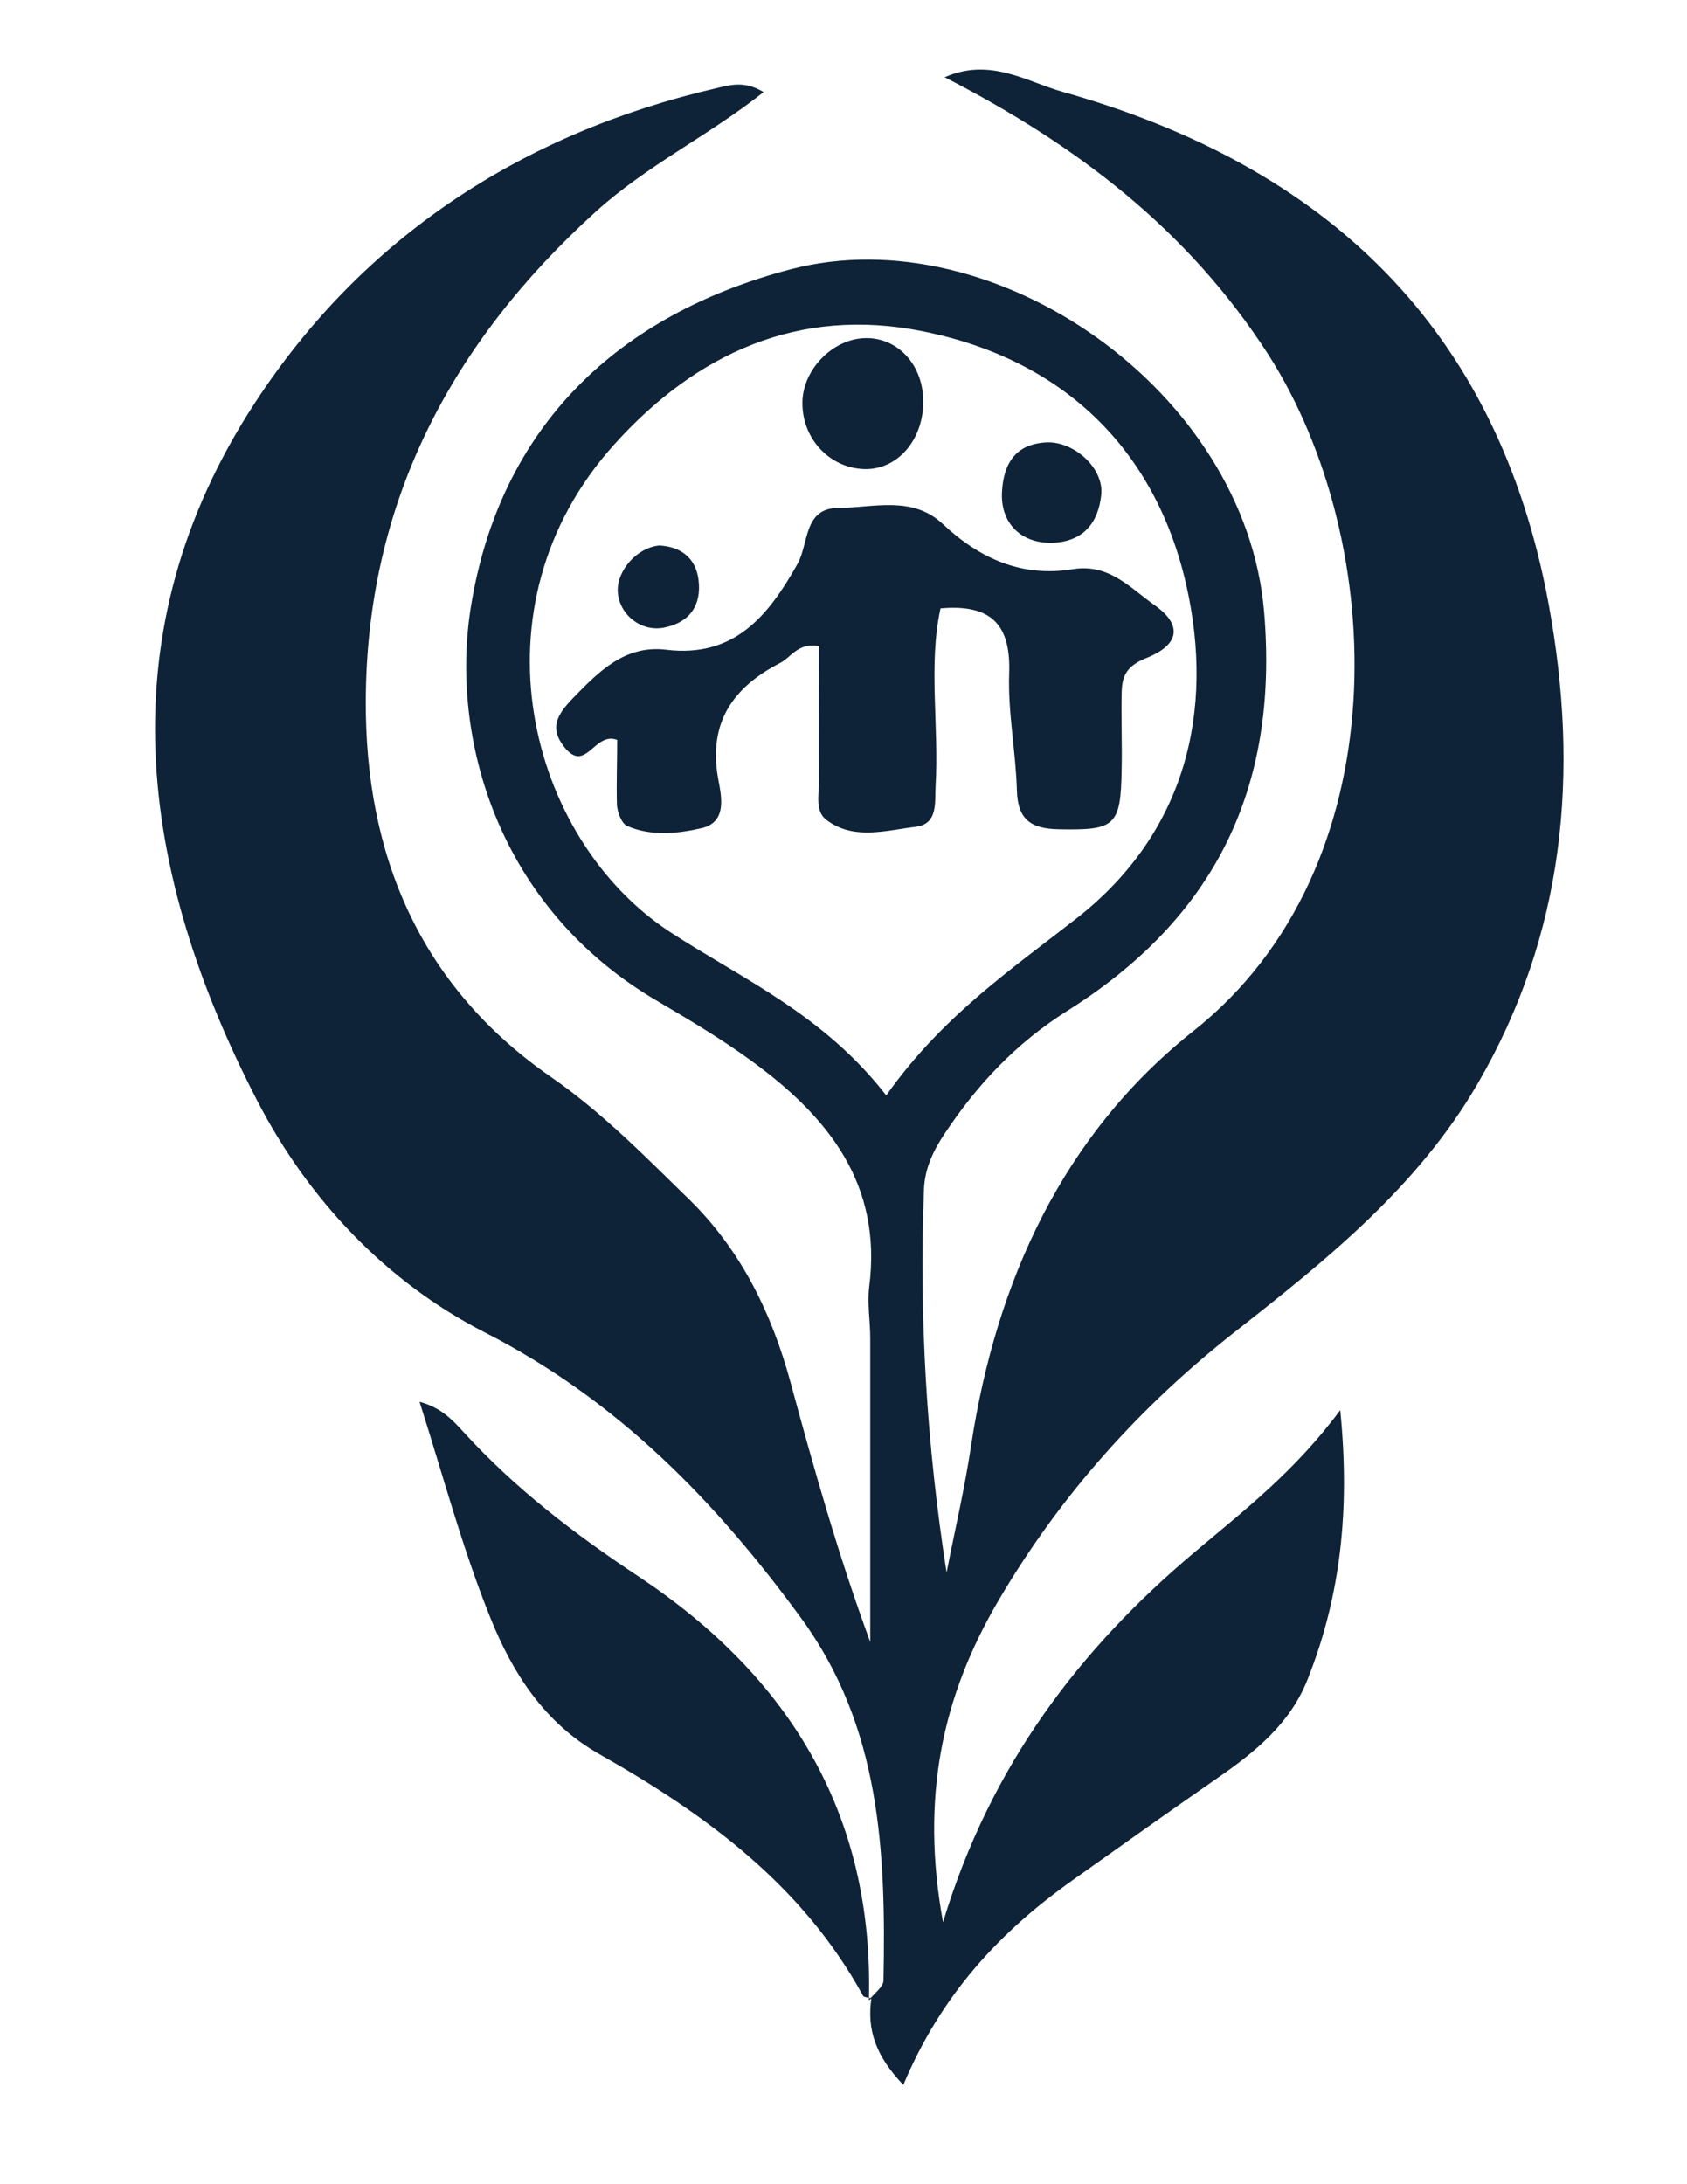 <?xml version="1.0" encoding="UTF-8" standalone="no"?>
<!-- Generator: Adobe Illustrator 18.0.0, SVG Export Plug-In . SVG Version: 6.00 Build 0)  -->

<svg
   xmlns:dc="http://purl.org/dc/elements/1.1/"
   xmlns:cc="http://creativecommons.org/ns#"
   xmlns:rdf="http://www.w3.org/1999/02/22-rdf-syntax-ns#"
   xmlns:svg="http://www.w3.org/2000/svg"
   xmlns="http://www.w3.org/2000/svg"
   xmlns:sodipodi="http://sodipodi.sourceforge.net/DTD/sodipodi-0.dtd"
   xmlns:inkscape="http://www.inkscape.org/namespaces/inkscape"
   version="1.1"
   id="Layer_1"
   x="0px"
   y="0px"
   viewBox="0 0 612 792"
   enable-background="new 0 0 612 792"
   xml:space="preserve"
   inkscape:version="0.91 r13725"
   sodipodi:docname="l1.svg"><defs
     id="defs3412" /><sodipodi:namedview
     pagecolor="#ffffff"
     bordercolor="#666666"
     borderopacity="1"
     objecttolerance="10"
     gridtolerance="10"
     guidetolerance="10"
     inkscape:pageopacity="0"
     inkscape:pageshadow="2"
     inkscape:window-width="1440"
     inkscape:window-height="852"
     id="namedview3410"
     showgrid="false"
     inkscape:zoom="0.82070707"
     inkscape:cx="129.32308"
     inkscape:cy="396"
     inkscape:window-x="0"
     inkscape:window-y="0"
     inkscape:window-maximized="1"
     inkscape:current-layer="Layer_1" /><g
     id="g3396"
     style="fill:#0e2338;fill-opacity:1"><path
       d="M315.3,725.2c1.8-2.4,5.2-4.7,5.2-7.1c0.9-46.2-0.9-91.8-29.9-131.4c-31.1-42.5-66.5-78.9-114.6-103.5   c-35.9-18.3-64.2-48.3-82.7-84.1c-43.2-83.5-54.9-170.1-0.9-252.9c39.1-60,97-98,167.8-114.3c4.7-1.1,10-2.7,16.8,1.5   c-19.9,15.8-42.4,26.6-60.8,43.3c-52.6,47.6-83.2,105.7-83.5,177.2c-0.3,56.1,19.6,103.7,67.3,136.7c18.6,12.9,34.3,29,50.3,44.6   c18.6,18.3,29.7,41.1,36.5,66.1c8.5,31.3,17.3,62.6,28.9,94.1c0-36.7,0-73.5,0-110.2c0-6.1-1.1-12.4-0.4-18.4   c4.9-37.5-15-62-42.8-82.2c-10.7-7.8-22.1-14.6-33.5-21.3c-59-34.2-75.7-96.4-68.2-143.1c10.5-65.6,53.4-106.2,116.2-122.6   c73.9-19.2,164.9,44.1,171.6,124.4c5.4,64.4-18.4,111.1-71.2,144.4c-18.8,11.8-32.9,26.9-44.8,44.8c-4,6-7.1,12.5-7.4,19.9   c-1.8,46.3,0.9,92.4,8.2,139.1c3-15.4,6.6-30.6,8.9-46.1c9.1-59.7,33.4-112.8,80.7-150.3c74.8-59.3,70.7-177,27.2-245.1   C431,83.3,390.6,52.6,342.7,28c16.6-7.3,29.9,1.7,42.8,5.3c95.3,26.8,157.8,85.4,176.3,185.7c11.3,61.2,5.9,119.7-25.9,174.2   c-21.5,36.9-54.2,63.3-87.1,89.1c-35,27.4-64,59.6-86.6,98.1c-20.5,34.9-28.3,71.6-20.1,116.6c17.4-57.3,49.8-99.3,91.3-134.2   c17.9-15.1,36.4-29.3,52.8-51.5c3.6,36.1,0.2,67.4-11.9,97.8c-6.3,15.9-19,26.2-32.6,35.6c-17.6,12.2-35,24.6-52.5,37   c-26.1,18.5-47.6,41.2-61.5,74.3c-10.1-10.6-13.2-20-11.6-31.3L315.3,725.2z M321.5,397.2c20.3-28.7,45.4-45.7,69.3-64.4   c39.2-30.8,50-74.8,39.5-120.9c-11.3-49.3-44.9-81.7-95.7-91.8c-44.9-9-82.1,8.1-111.8,41.1c-53,58.8-31.2,143,20.2,176.7   C269.3,355,298.8,367.9,321.5,397.2z"
       id="path3398"
       style="fill:#0e2338;fill-opacity:1" /><path
       d="M316,724.6c-1-0.3-2.5-0.3-2.9-0.9c-21.9-40.1-57.1-65.8-95.6-87.6c-20-11.3-31.5-29.4-39.5-49.2   c-10.2-25.2-17.2-51.7-25.8-78.6c7.8,2.1,11.9,6.5,15.9,10.9c18.7,20.5,40.4,37.1,63.5,52.4c54.6,36.2,85.5,86.3,83.6,153.7   L316,724.6z"
       id="path3400"
       style="fill:#0e2338;fill-opacity:1" /><path
       d="M223.9,268.3c-8.3-3.2-11.3,12.3-19.1,2.7c-5.8-7.2-2.4-12.2,3.2-18c9.5-9.8,18.9-19.2,33.7-17.4   c24.9,3,37.2-12.6,47.6-31.1c4.2-7.5,2.2-20.2,14.7-20.3c12.8-0.1,27-4.6,38,5.8c13.4,12.6,28.8,19.4,47.1,16.4   c13.2-2.2,20.9,6.8,29.7,13c10,7,9.4,14.2-2.7,19.1c-7.6,3-9.1,6.7-9.2,12.9c-0.2,9.2,0.2,18.4,0,27.5   c-0.3,20.8-2.4,22.2-22.9,21.8c-10.1-0.2-14.8-3.6-15.1-14.1c-0.4-14.2-3.3-28.3-2.8-42.4c0.6-17-5.8-25.3-24.9-23.6   c-4.5,20.3-0.5,42.6-1.8,64.6c-0.3,5.9,0.9,13.6-7.2,14.6c-10.8,1.3-22.5,5-32.4-2.5c-4.3-3.2-2.6-9.5-2.7-14.4   c-0.1-16.3,0-32.5,0-48.6c-7.6-1.4-10,4-14.1,6.1c-16.9,8.7-26.1,21.4-22.5,41.8c1.1,6.1,3.6,15.9-6,18.1c-8.7,2-18.3,3-27-0.8   c-2-0.9-3.5-4.9-3.7-7.6C223.6,283.8,223.9,275.7,223.9,268.3z"
       id="path3402"
       style="fill:#0e2338;fill-opacity:1" /><path
       d="M314.4,170.1c-12.7,0.1-23.1-10.3-23.3-23.5c-0.3-12.2,10.8-23.8,22.9-24c11.4-0.2,20.4,9.2,20.9,21.8   C335.5,158.5,326.4,169.9,314.4,170.1z"
       id="path3404"
       style="fill:#0e2338;fill-opacity:1" /><path
       d="M380,160.4c9.8-0.2,20.5,9.4,19.5,19c-1,9.8-6.2,16.9-17.4,17.4c-11.5,0.5-19.3-7-18.6-18.6   C364.1,168,368.5,160.8,380,160.4z"
       id="path3406"
       style="fill:#0e2338;fill-opacity:1" /><path
       d="M239.2,197.8c7.7,0.4,13.2,4.5,14.2,12.4c1.2,9.2-3.2,15.6-12.6,17.4c-8.4,1.6-16.3-4.9-16.7-13.2   C223.8,206.8,231.2,198.5,239.2,197.8z"
       id="path3408"
       style="fill:#0e2338;fill-opacity:1" /></g></svg>
